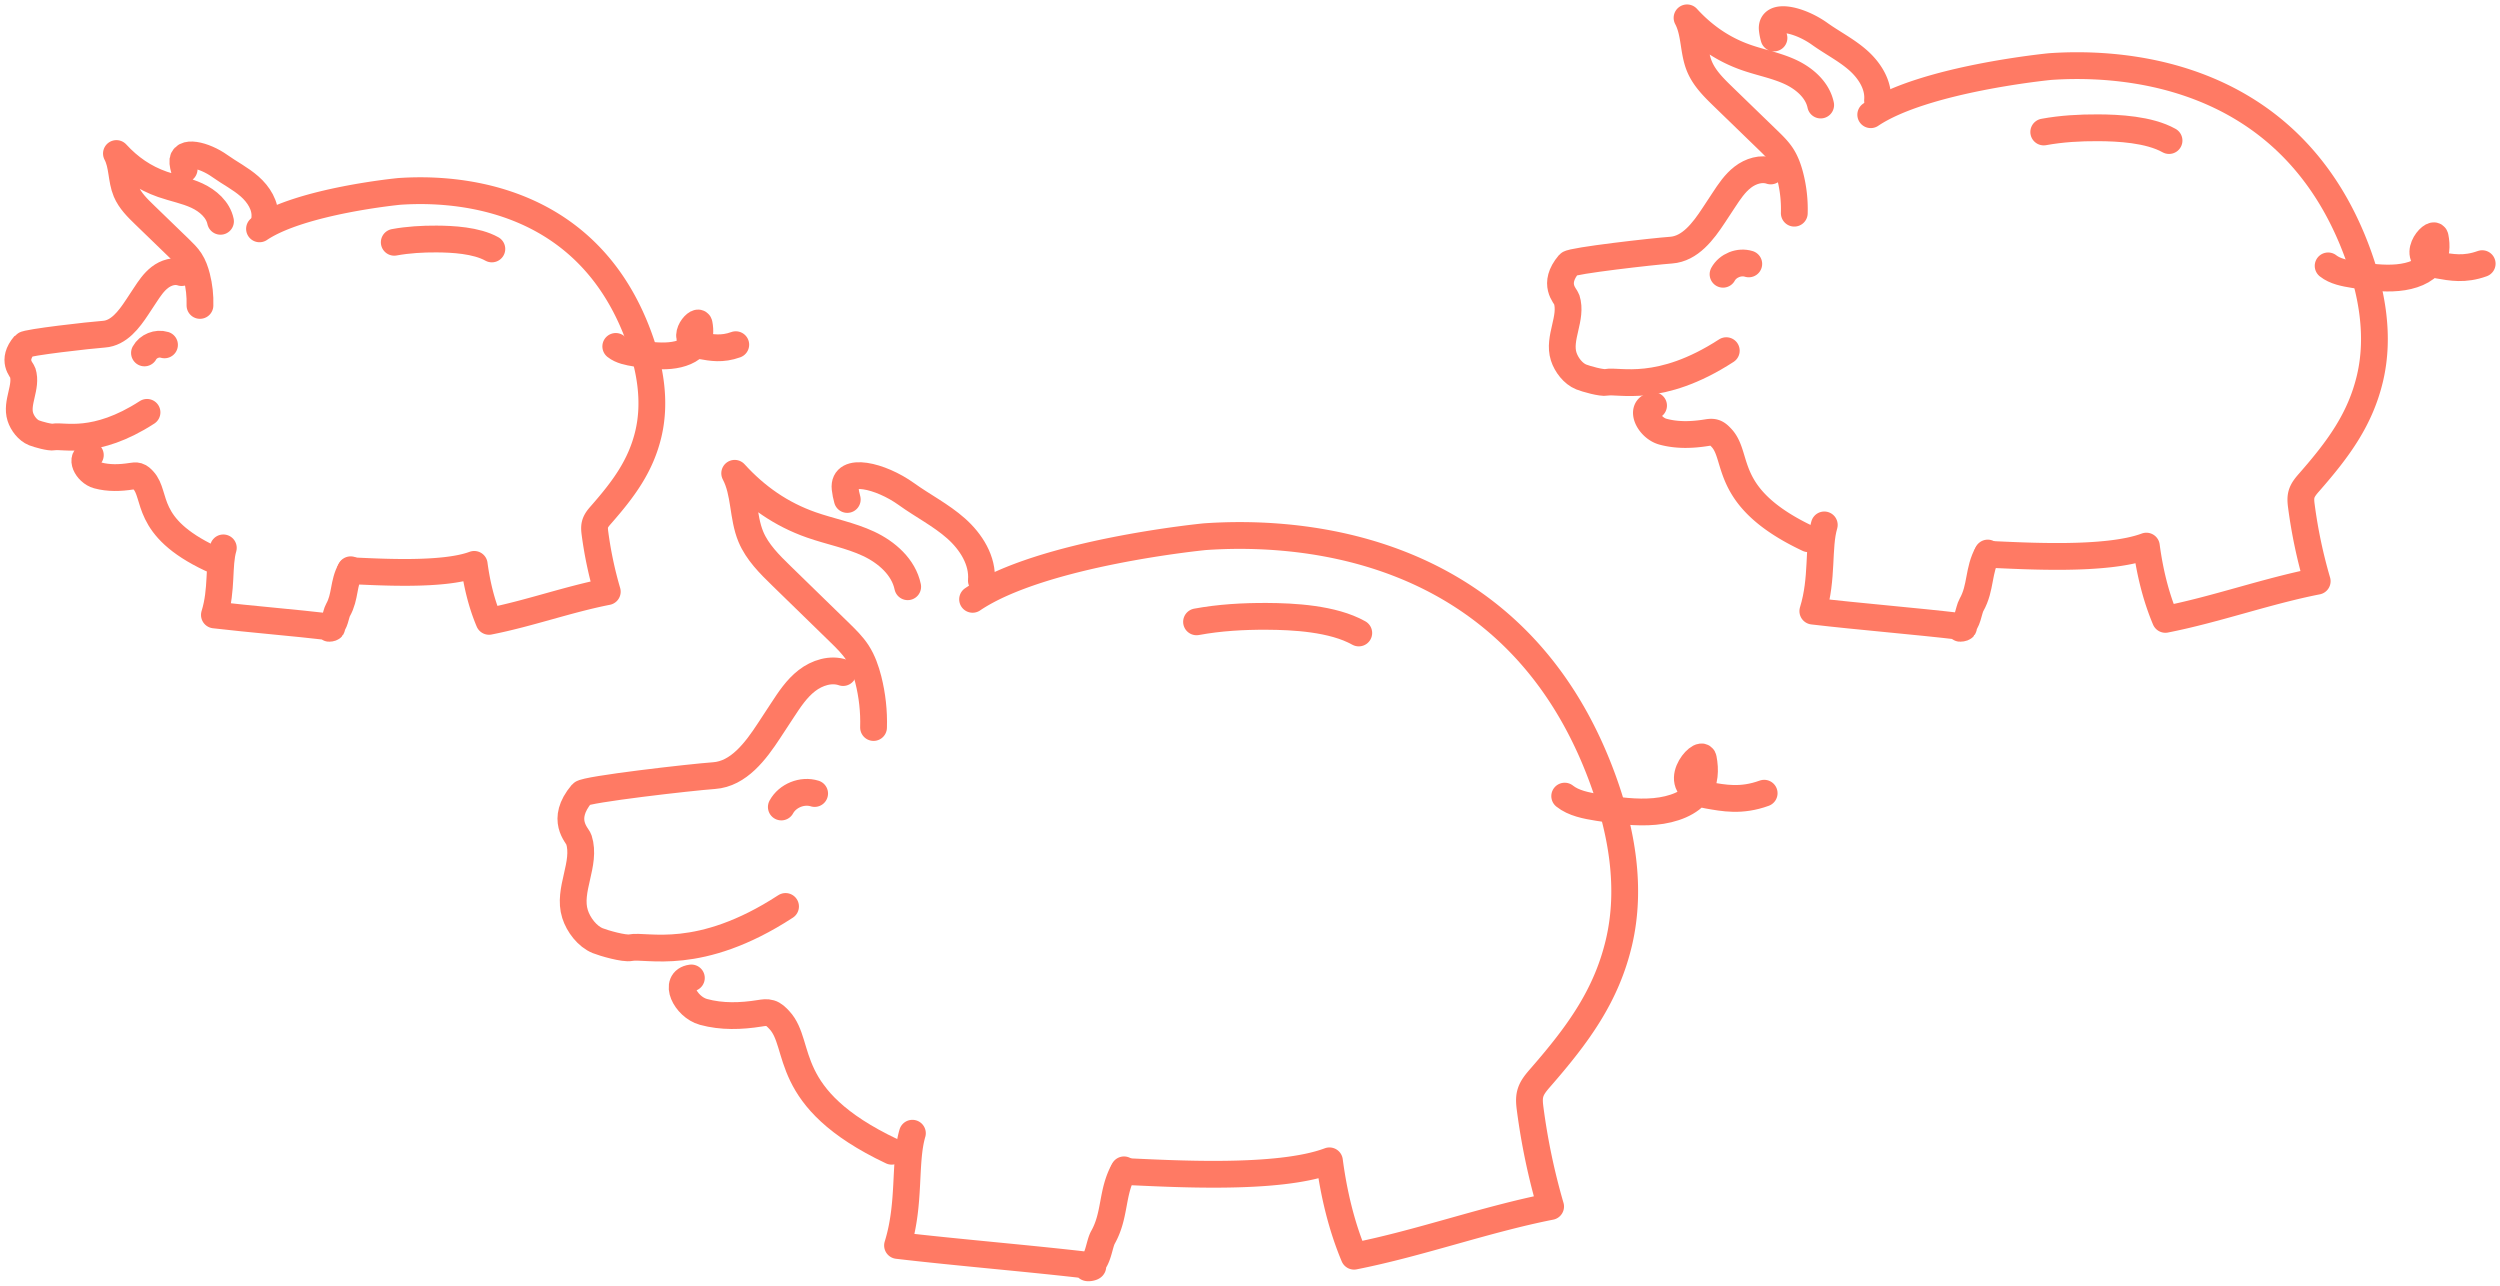 <svg xmlns="http://www.w3.org/2000/svg" width="280" height="144" fill="none">
  <path stroke="#FF7A64" stroke-linecap="round" stroke-linejoin="round" stroke-miterlimit="10" stroke-width="3" d="M25.013 61.362c-.577 1.965-.113 4.657-1.001 7.512 3.933.463 9.02.877 12.954 1.34.689.082-.635.31 0 0 .567-.276.625-1.413.887-1.88.859-1.523.562-2.998 1.42-4.521"/>
  <path stroke="#FF7A64" stroke-linecap="round" stroke-linejoin="round" stroke-miterlimit="10" stroke-width="3" d="M39.234 63.921c3.204.137 10.396.59 13.878-.71.289 2.166.808 4.365 1.66 6.381 4.424-.868 8.818-2.457 13.243-3.326a43.405 43.405 0 0 1-1.374-6.5c-.047-.353-.089-.718.006-1.062.116-.429.426-.773.72-1.108 2.455-2.806 4.406-5.406 5.257-9.024.85-3.618.195-7.38-1.084-10.872-6.103-16.652-21.903-16.598-26.82-16.263 0 0-10.98 1.056-15.654 4.193"/>
  <path stroke="#FF7A64" stroke-linecap="round" stroke-linejoin="round" stroke-miterlimit="10" stroke-width="3" d="M55.088 27.882c-1.753-.977-4.434-1.104-6.193-1.113-1.582-.008-3.184.083-4.739.368m24.809 11.662c.596.475 1.45.638 2.242.763 1.29.205 2.6.379 3.83.262 1.236-.114 2.4-.55 2.953-1.359.427-.624.465-1.409.315-2.179-.13-.681-2.535 1.962.293 2.454 1.082.19 2.261.425 3.808-.135M20.342 30.53c-.82-.282-1.754.011-2.44.54-.687.53-1.175 1.265-1.65 1.987l-.895 1.356c-.908 1.379-2.052 2.897-3.708 3.015-1.536.108-8.665.918-8.907 1.205-1.49 1.76-.29 2.794-.202 3.078.518 1.615-.776 3.37-.259 4.983.23.722.822 1.498 1.53 1.782.414.164 1.78.556 2.216.468 1.055-.218 4.613 1.013 10.439-2.76m-.286-6.655c.418-.764 1.41-1.162 2.245-.903"/>
  <path stroke="#FF7A64" stroke-linecap="round" stroke-linejoin="round" stroke-miterlimit="10" stroke-width="3" d="M24.697 24.787c-.275-1.317-1.412-2.305-2.638-2.876-1.228-.57-2.58-.817-3.858-1.263-2.03-.707-3.716-1.874-5.162-3.454.694 1.296.522 2.894 1.091 4.25.435 1.032 1.263 1.844 2.07 2.624 1.304 1.264 2.61 2.527 3.913 3.788.43.417.864.837 1.19 1.335.359.552.578 1.179.74 1.812.266 1.047.387 2.13.353 3.206m7.266-9.831c.112-1.34-.696-2.608-1.71-3.498-1.016-.892-2.24-1.508-3.34-2.294-1.746-1.247-4.291-1.838-4.132-.378.027.25.078.498.146.739M10.119 50.97c-1.26.171-.413 1.937.815 2.272 1.23.336 2.532.293 3.79.093.235-.037.476-.078.701-.009.251.073.444.271.623.462 1.586 1.682.012 5.224 7.57 8.78m180.703-3.779c-.741 2.526-.145 5.987-1.286 9.657 5.049.596 11.581 1.128 16.631 1.724.884.105-.816.397 0 0 .728-.355.802-1.817 1.139-2.417 1.102-1.958.721-3.855 1.822-5.814"/>
  <path stroke="#FF7A64" stroke-linecap="round" stroke-linejoin="round" stroke-miterlimit="10" stroke-width="3" d="M222.576 62.078c4.115.177 13.347.758 17.818-.914.37 2.786 1.036 5.614 2.13 8.206 5.68-1.117 11.321-3.16 17.002-4.276a55.956 55.956 0 0 1-1.764-8.358c-.06-.454-.114-.923.007-1.366.149-.55.548-.994.924-1.424 3.153-3.608 5.657-6.95 6.75-11.602 1.091-4.653.251-9.49-1.391-13.979-7.836-21.41-28.12-21.34-34.433-20.91 0 0-14.094 1.358-20.096 5.391"/>
  <path stroke="#FF7A64" stroke-linecap="round" stroke-linejoin="round" stroke-miterlimit="10" stroke-width="3" d="M242.933 15.742c-2.251-1.257-5.693-1.42-7.95-1.431-2.032-.01-4.088.106-6.085.472m31.852 14.995c.766.611 1.861.82 2.878.982 1.656.262 3.337.486 4.917.336 1.587-.146 3.081-.707 3.792-1.747.548-.802.597-1.811.404-2.801-.168-.877-3.254 2.522.376 3.155 1.39.243 2.903.546 4.889-.174m-79.685-10.381c-1.052-.364-2.252.014-3.132.695-.882.679-1.509 1.625-2.119 2.553l-1.149 1.744c-1.166 1.772-2.634 3.725-4.76 3.876-1.972.138-11.124 1.18-11.435 1.549-1.912 2.263-.373 3.592-.259 3.958.664 2.076-.997 4.334-.333 6.407.295.928 1.055 1.926 1.965 2.29.531.212 2.284.715 2.844.602 1.355-.28 5.922 1.303 13.402-3.548m-.365-8.557c.537-.982 1.81-1.493 2.883-1.16"/>
  <path stroke="#FF7A64" stroke-linecap="round" stroke-linejoin="round" stroke-miterlimit="10" stroke-width="3" d="M203.915 11.763c-.353-1.693-1.812-2.964-3.386-3.698-1.577-.734-3.312-1.05-4.953-1.624-2.605-.909-4.771-2.41-6.627-4.441.892 1.666.67 3.721 1.401 5.464.558 1.327 1.621 2.371 2.657 3.375a8117.56 8117.56 0 0 0 5.024 4.87c.552.535 1.108 1.076 1.528 1.716.46.709.742 1.516.95 2.33.341 1.345.496 2.738.452 4.121m9.325-12.64c.143-1.723-.894-3.352-2.195-4.497-1.304-1.147-2.877-1.939-4.289-2.95-2.241-1.603-5.509-2.363-5.305-.486.036.323.1.64.188.95m-13.487 41.173c-1.618.22-.531 2.49 1.046 2.921 1.579.432 3.252.378 4.867.12.301-.047.611-.1.899-.01.323.093.571.347.8.593 2.036 2.163.016 6.717 9.717 11.288m-100.339 66.585c-.959 3.288-.188 7.792-1.665 12.57 6.538.775 14.995 1.468 21.532 2.244 1.145.136-1.055.516 0 0 .943-.463 1.039-2.366 1.475-3.146 1.428-2.549.934-5.018 2.359-7.567"/>
  <path stroke="#FF7A64" stroke-linecap="round" stroke-linejoin="round" stroke-miterlimit="10" stroke-width="3" d="M125.829 131.205c5.327.229 17.281.986 23.069-1.19.479 3.626 1.342 7.307 2.758 10.68 7.354-1.454 14.657-4.112 22.013-5.566a73.09 73.09 0 0 1-2.284-10.878c-.078-.591-.148-1.201.009-1.778.193-.717.709-1.293 1.196-1.854 4.082-4.696 7.325-9.046 8.74-15.101 1.413-6.055.324-12.35-1.801-18.194-10.146-27.866-36.408-27.775-44.581-27.215 0 0-18.249 1.767-26.018 7.016"/>
  <path stroke="#FF7A64" stroke-linecap="round" stroke-linejoin="round" stroke-miterlimit="10" stroke-width="3" d="M152.182 70.894c-2.913-1.636-7.371-1.848-10.293-1.863-2.631-.013-5.292.138-7.877.615m41.234 19.518c.992.795 2.41 1.068 3.726 1.277 2.144.342 4.321.633 6.366.439 2.055-.191 3.989-.921 4.91-2.275.709-1.044.773-2.358.523-3.646-.217-1.14-4.213 3.282.487 4.107 1.799.316 3.759.711 6.329-.226M94.425 75.327c-1.362-.474-2.915.018-4.055.904-1.143.884-1.954 2.116-2.743 3.324l-1.488 2.269c-1.51 2.307-3.41 4.849-6.164 5.045-2.552.18-14.401 1.536-14.804 2.016-2.476 2.945-.484 4.676-.336 5.152.86 2.702-1.29 5.64-.43 8.339.38 1.208 1.365 2.507 2.543 2.982.687.275 2.957.93 3.683.782 1.753-.364 7.667 1.696 17.351-4.617m-.474-11.139c.694-1.277 2.342-1.943 3.732-1.51"/>
  <path stroke="#FF7A64" stroke-linecap="round" stroke-linejoin="round" stroke-miterlimit="10" stroke-width="3" d="M101.662 65.715c-.457-2.204-2.346-3.858-4.384-4.813-2.042-.955-4.288-1.368-6.414-2.114-3.372-1.182-6.176-3.137-8.579-5.78 1.154 2.169.868 4.843 1.814 7.112.722 1.727 2.098 3.086 3.44 4.392 2.168 2.114 4.337 4.228 6.505 6.339.714.697 1.434 1.4 1.978 2.234.596.922.96 1.972 1.23 3.031.441 1.752.642 3.564.586 5.366m12.077-16.452c.186-2.243-1.158-4.363-2.842-5.853-1.688-1.494-3.725-2.524-5.553-3.84-2.9-2.086-7.132-3.076-6.868-.632.046.42.13.833.243 1.237M77.434 109.53c-2.095.288-.688 3.242 1.354 3.803 2.044.562 4.21.491 6.3.156.39-.062.792-.131 1.166-.014.417.122.738.453 1.035.773 2.636 2.815.02 8.742 12.58 14.692"/>
</svg>
